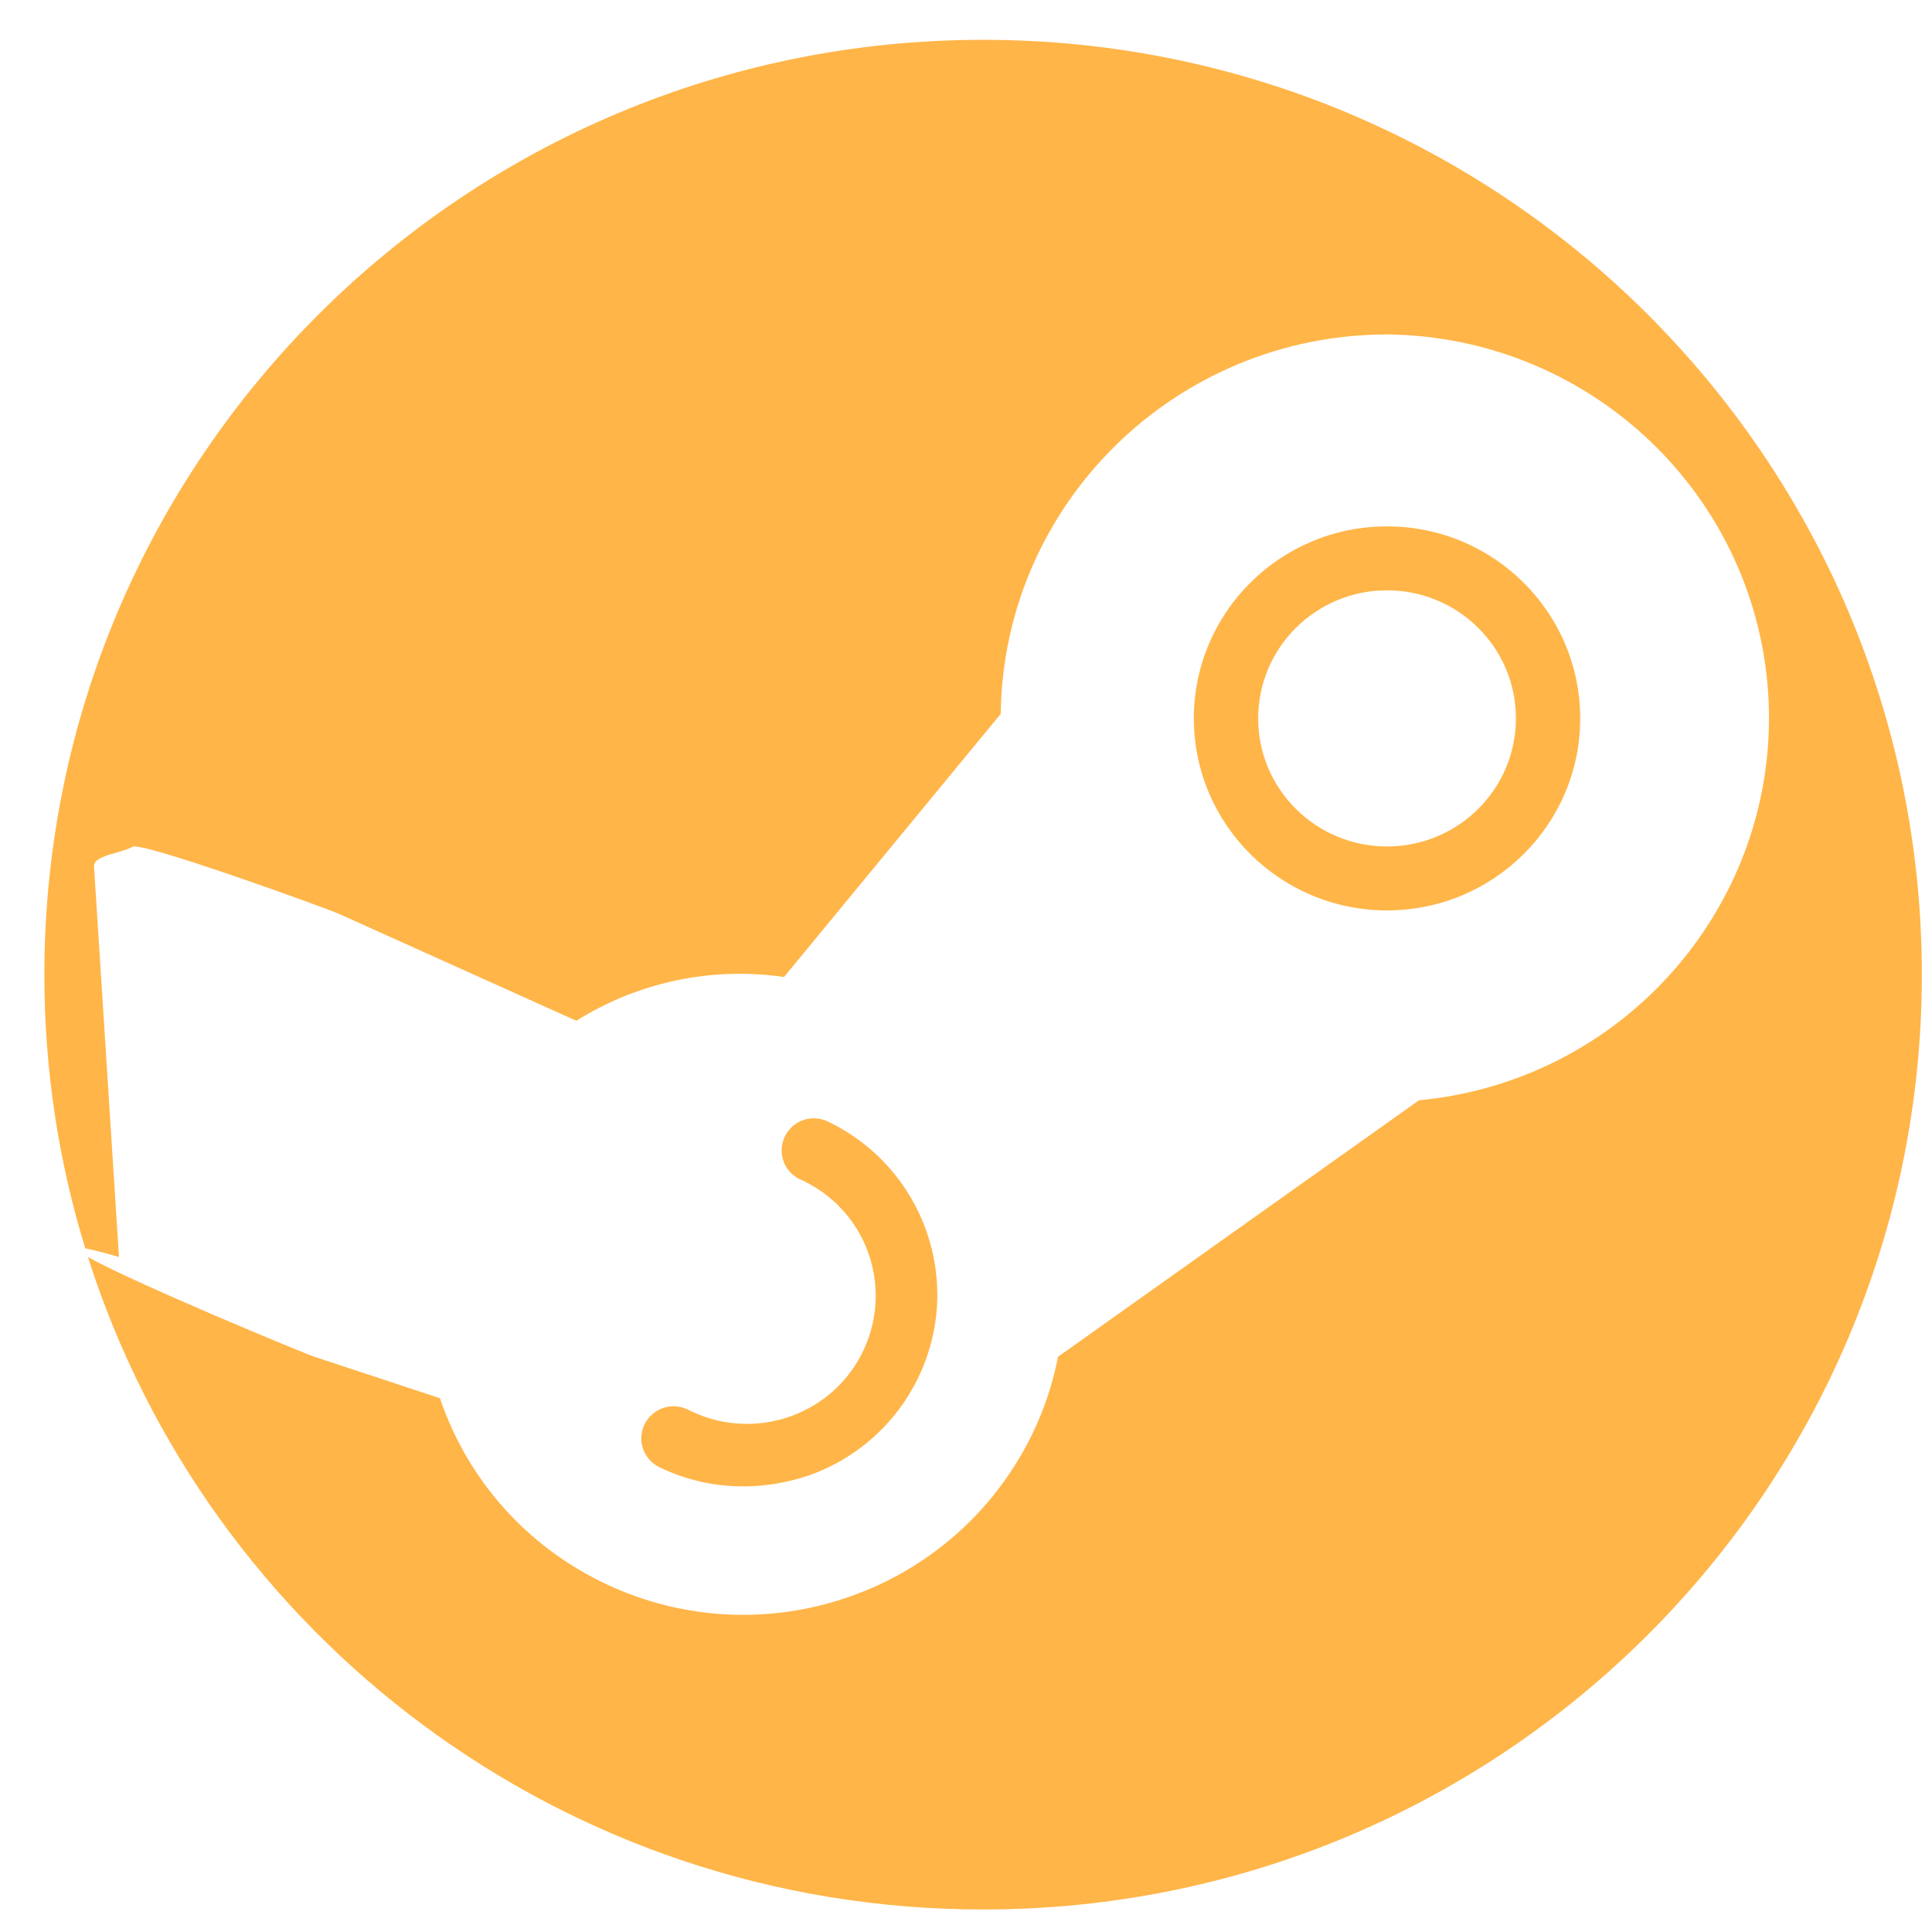 <svg width="31" height="31" viewBox="0 0 31 31" fill="none" xmlns="http://www.w3.org/2000/svg">
<path fill-rule="evenodd" clip-rule="evenodd" d="M15.775 30.639C24.094 30.639 30.837 23.923 30.837 15.639C30.837 7.354 24.094 0.639 15.775 0.639C7.456 0.639 0.712 7.354 0.712 15.639C0.712 17.167 0.941 18.641 1.368 20.03C1.476 20.05 1.652 20.094 1.909 20.169L1.508 13.897C1.508 13.782 1.703 13.726 1.882 13.676C1.979 13.648 2.072 13.621 2.126 13.587C2.271 13.496 5.263 14.584 5.422 14.656L9.248 16.379C10.236 15.758 11.418 15.508 12.58 15.676L16.057 11.455C16.1 8.085 18.86 5.371 22.255 5.366C25.427 5.399 28.056 7.806 28.357 10.94C28.676 14.329 26.177 17.332 22.768 17.655L16.977 21.77C16.623 23.575 15.325 25.053 13.572 25.64C10.885 26.545 7.965 25.111 7.059 22.435L5.045 21.77C4.895 21.723 2.154 20.587 1.411 20.17C3.341 26.24 9.042 30.639 15.775 30.639ZM25.355 11.527C25.355 13.228 23.967 14.608 22.255 14.608C20.544 14.608 19.156 13.228 19.156 11.527C19.156 9.826 20.544 8.446 22.255 8.446C23.967 8.446 25.355 9.826 25.355 11.527ZM24.324 11.527C24.324 12.662 23.398 13.582 22.256 13.582C21.114 13.582 20.188 12.662 20.188 11.527C20.188 10.392 21.114 9.472 22.256 9.472C23.398 9.472 24.324 10.392 24.324 11.527ZM10.58 23.542C10.997 23.744 11.457 23.85 11.922 23.85C12.275 23.85 12.619 23.792 12.958 23.681C13.738 23.412 14.372 22.849 14.73 22.112C15.476 20.577 14.827 18.738 13.287 17.997C13.026 17.871 12.721 17.977 12.595 18.232C12.469 18.492 12.575 18.796 12.832 18.921C12.866 18.935 12.9 18.95 12.934 18.969C13.951 19.489 14.343 20.726 13.82 21.737C13.297 22.747 12.048 23.137 11.036 22.617C10.774 22.492 10.469 22.598 10.343 22.853C10.217 23.113 10.324 23.417 10.58 23.542Z" fill="#FFB548"/>
</svg>
